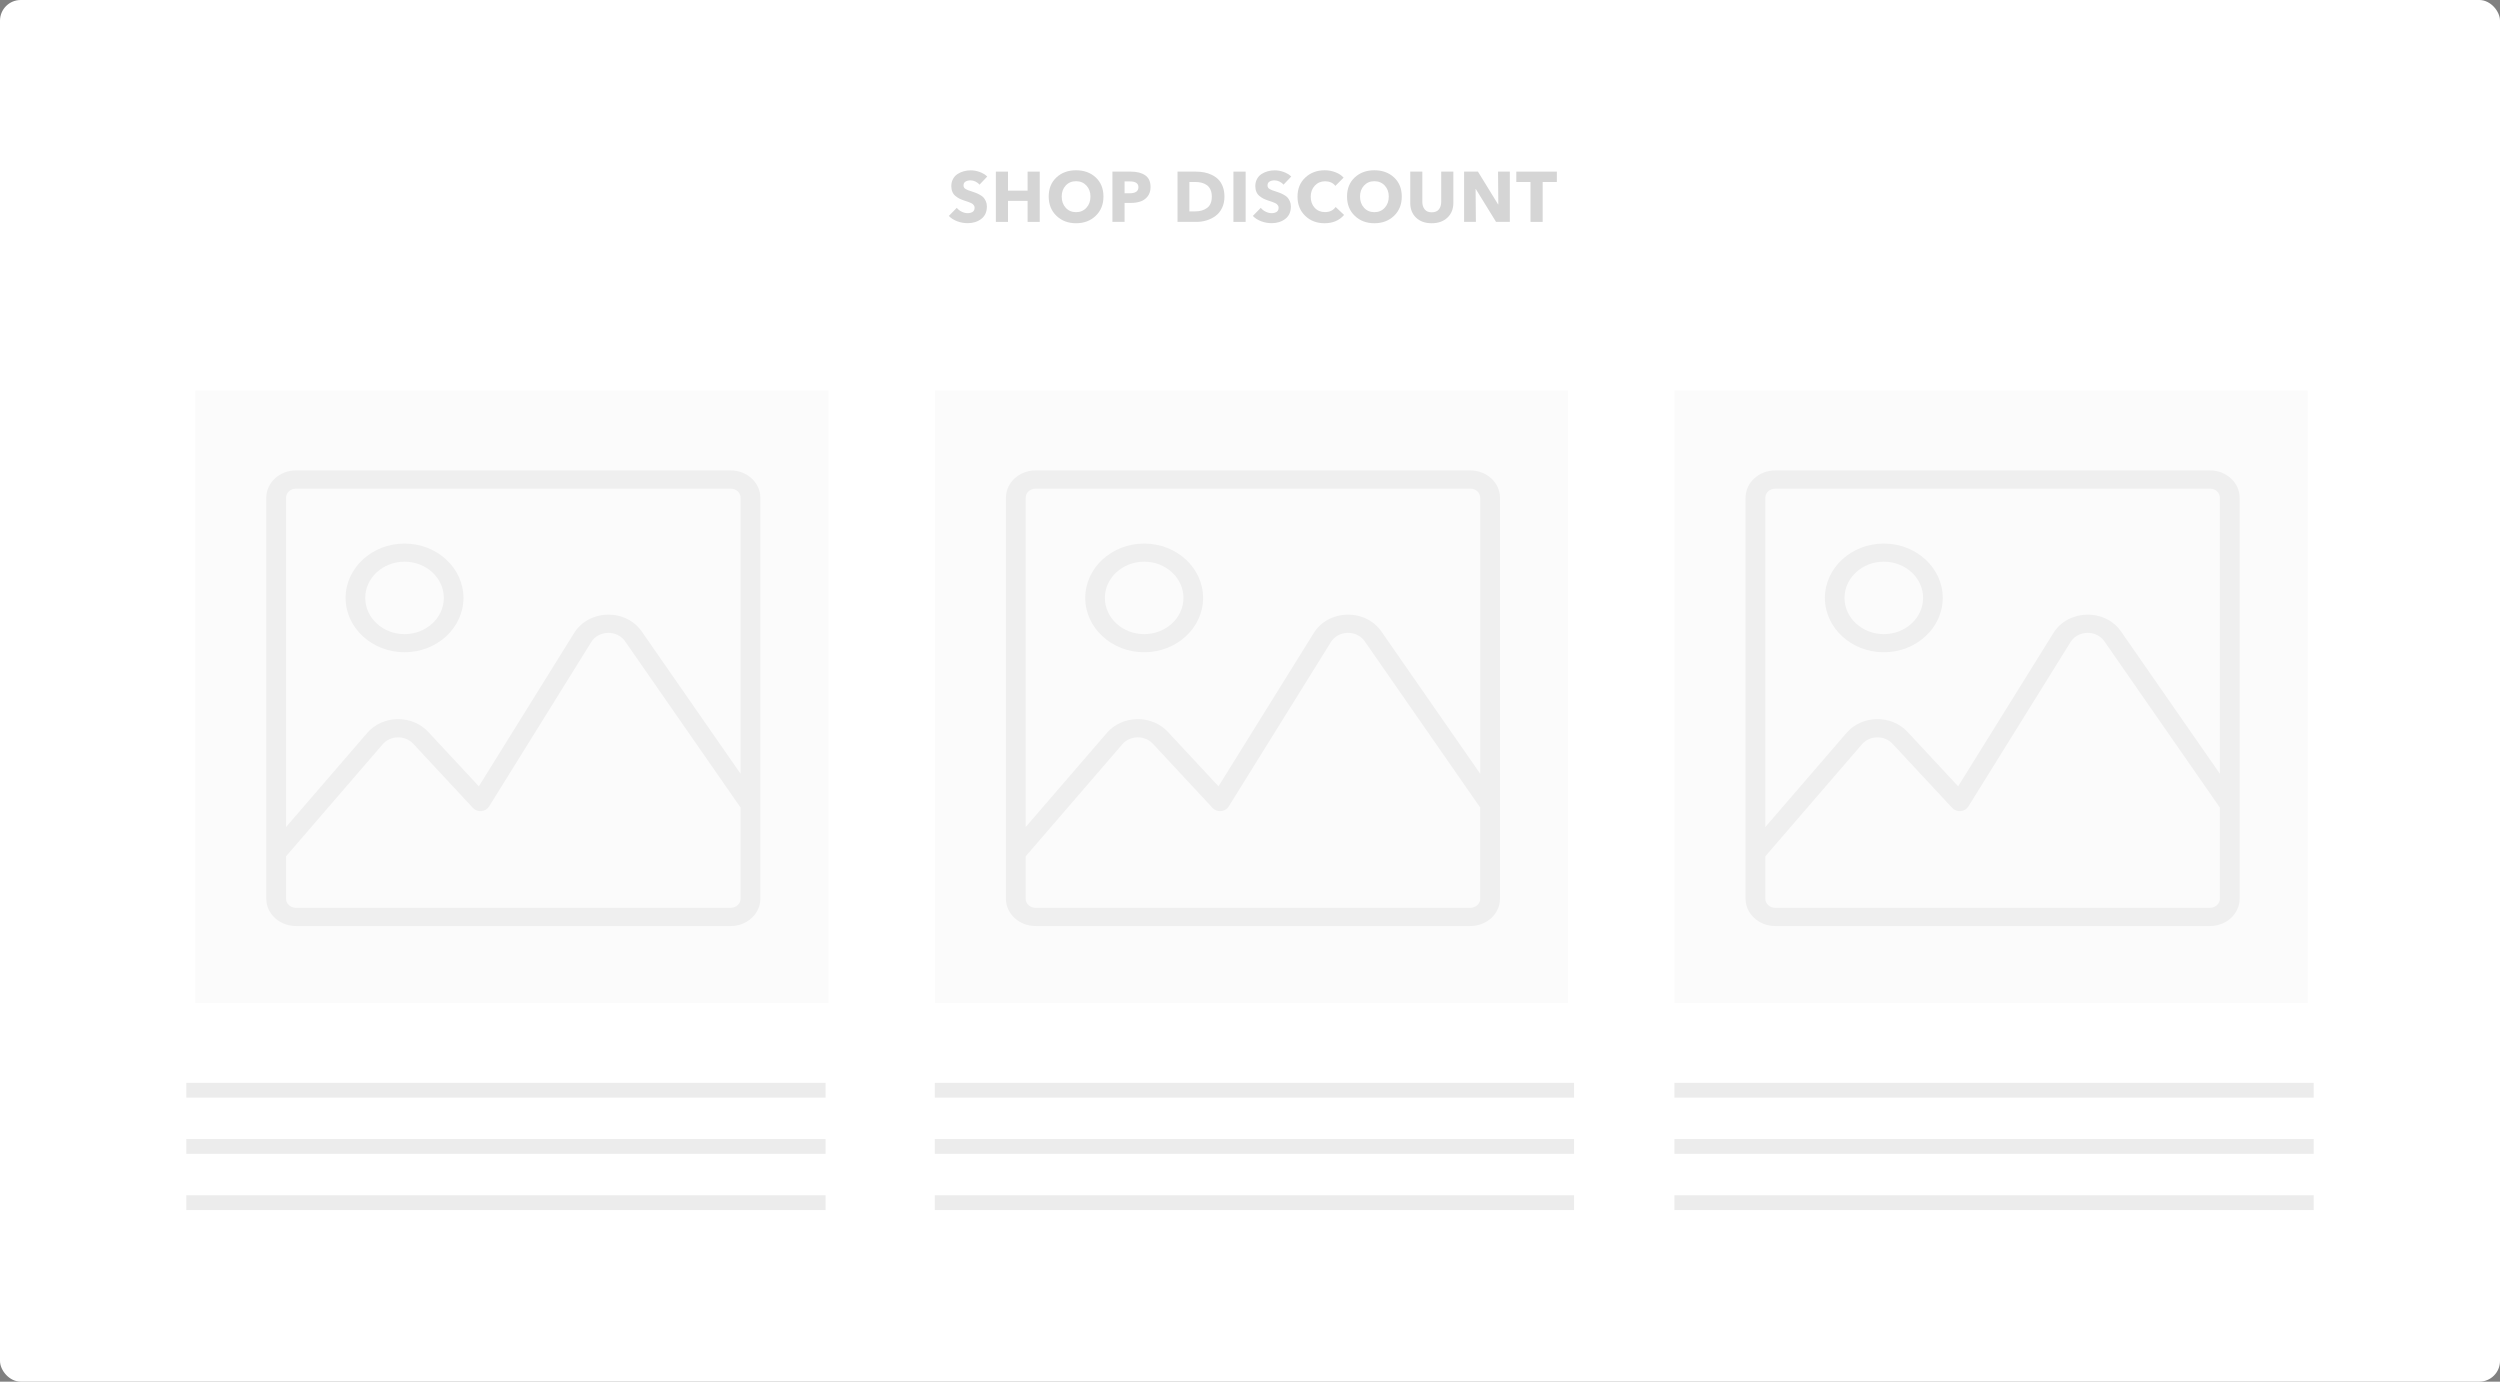 <?xml version="1.0" encoding="UTF-8"?>
<svg width="845px" height="467px" viewBox="0 0 845 467" version="1.1" xmlns="http://www.w3.org/2000/svg" xmlns:xlink="http://www.w3.org/1999/xlink">
    <rect x="0" y="0" width="845" height="467" fill="#808080" stroke="none"/>
    <title>Group 2</title>
    <g id="All-screens" stroke="none" stroke-width="1" fill="none" fill-rule="evenodd">
        <g id="Step-1" transform="translate(-514, -148)">
            <g id="Group" transform="translate(514, 148)">
                <rect id="Rectangle" fill="#FFFFFF" x="0" y="0" width="845" height="467" rx="7"></rect>
                <line x1="65.463" y1="368.5" x2="276.537" y2="368.5" id="Line" stroke="#E0E0E0" stroke-width="5" opacity="0.617" stroke-linecap="square"></line>
                <line x1="65.463" y1="387.5" x2="276.537" y2="387.5" id="Line" stroke="#E0E0E0" stroke-width="5" opacity="0.617" stroke-linecap="square"></line>
                <line x1="65.463" y1="406.5" x2="276.537" y2="406.5" id="Line" stroke="#E0E0E0" stroke-width="5" opacity="0.617" stroke-linecap="square"></line>
                <line x1="318.463" y1="368.5" x2="529.537" y2="368.5" id="Line" stroke="#E0E0E0" stroke-width="5" opacity="0.617" stroke-linecap="square"></line>
                <line x1="318.463" y1="387.5" x2="529.537" y2="387.5" id="Line" stroke="#E0E0E0" stroke-width="5" opacity="0.617" stroke-linecap="square"></line>
                <line x1="318.463" y1="406.5" x2="529.537" y2="406.5" id="Line" stroke="#E0E0E0" stroke-width="5" opacity="0.617" stroke-linecap="square"></line>
                <line x1="568.463" y1="368.5" x2="779.537" y2="368.5" id="Line" stroke="#E0E0E0" stroke-width="5" opacity="0.617" stroke-linecap="square"></line>
                <line x1="568.463" y1="387.5" x2="779.537" y2="387.5" id="Line" stroke="#E0E0E0" stroke-width="5" opacity="0.617" stroke-linecap="square"></line>
                <line x1="568.463" y1="406.5" x2="779.537" y2="406.5" id="Line" stroke="#E0E0E0" stroke-width="5" opacity="0.617" stroke-linecap="square"></line>
                <g id="Group-3" transform="translate(66, 132)">
                    <g id="Group-4">
                        <rect id="Rectangle" fill="#FBFBFB" x="0" y="0" width="214" height="207"></rect>
                        <g id="image" opacity="0.062" transform="translate(24, 27)" fill="#333333" fill-rule="nonzero">
                            <path d="M156.98,0 L10.02,0 C4.496,0 0,4.146 0,9.24 L0,144.76 C0,149.854 4.496,154 10.02,154 L156.98,154 C162.504,154 167,149.854 167,144.76 L167,9.24 C167,4.146 162.504,0 156.98,0 Z M160.32,144.76 C160.32,146.457 158.82,147.84 156.98,147.84 L10.02,147.84 C8.18,147.84 6.68,146.457 6.68,144.76 L6.68,130.435 L39.359,92.551 C40.604,91.109 42.465,90.259 44.462,90.226 C46.456,90.195 48.353,90.974 49.656,92.372 L69.859,114.089 C70.568,114.85 71.63,115.247 72.708,115.149 C73.791,115.053 74.753,114.484 75.29,113.615 L109.849,58.006 C111.022,56.121 113.126,54.963 115.481,54.91 C117.819,54.852 120,55.917 121.269,57.747 L160.313,113.957 L160.313,144.757 L160.32,144.76 Z M160.32,102.539 L126.9,54.427 C124.358,50.768 120.023,48.646 115.32,48.756 C110.611,48.864 106.402,51.177 104.058,54.947 L71.85,106.771 L54.726,88.365 C52.124,85.565 48.34,84.004 44.339,84.069 C40.341,84.136 36.62,85.83 34.131,88.716 L6.68,120.539 L6.68,9.24 C6.68,7.543 8.18,6.16 10.02,6.16 L156.98,6.16 C158.82,6.16 160.32,7.543 160.32,9.24 L160.32,102.539 Z" id="Shape"></path>
                            <path d="M46.729,24.725 C35.748,24.725 26.812,32.965 26.812,43.092 C26.812,53.218 35.748,61.459 46.729,61.459 C57.711,61.459 66.647,53.218 66.647,43.092 C66.647,32.965 57.711,24.725 46.729,24.725 Z M46.729,55.336 C39.406,55.336 33.451,49.845 33.451,43.092 C33.451,36.339 39.406,30.847 46.729,30.847 C54.052,30.847 60.008,36.339 60.008,43.092 C60.008,49.845 54.052,55.336 46.729,55.336 Z" id="Shape"></path>
                        </g>
                    </g>
                    <g id="Group-4" transform="translate(250, 0)">
                        <rect id="Rectangle" fill="#FBFBFB" x="0" y="0" width="214" height="207"></rect>
                        <g id="image" opacity="0.062" transform="translate(24, 27)" fill="#333333" fill-rule="nonzero">
                            <path d="M156.98,0 L10.02,0 C4.496,0 0,4.146 0,9.24 L0,144.76 C0,149.854 4.496,154 10.02,154 L156.98,154 C162.504,154 167,149.854 167,144.76 L167,9.24 C167,4.146 162.504,0 156.98,0 Z M160.32,144.76 C160.32,146.457 158.82,147.84 156.98,147.84 L10.02,147.84 C8.18,147.84 6.68,146.457 6.68,144.76 L6.68,130.435 L39.359,92.551 C40.604,91.109 42.465,90.259 44.462,90.226 C46.456,90.195 48.353,90.974 49.656,92.372 L69.859,114.089 C70.568,114.85 71.63,115.247 72.708,115.149 C73.791,115.053 74.753,114.484 75.29,113.615 L109.849,58.006 C111.022,56.121 113.126,54.963 115.481,54.91 C117.819,54.852 120,55.917 121.269,57.747 L160.313,113.957 L160.313,144.757 L160.32,144.76 Z M160.32,102.539 L126.9,54.427 C124.358,50.768 120.023,48.646 115.32,48.756 C110.611,48.864 106.402,51.177 104.058,54.947 L71.85,106.771 L54.726,88.365 C52.124,85.565 48.34,84.004 44.339,84.069 C40.341,84.136 36.62,85.83 34.131,88.716 L6.68,120.539 L6.68,9.24 C6.68,7.543 8.18,6.16 10.02,6.16 L156.98,6.16 C158.82,6.16 160.32,7.543 160.32,9.24 L160.32,102.539 Z" id="Shape"></path>
                            <path d="M46.729,24.725 C35.748,24.725 26.812,32.965 26.812,43.092 C26.812,53.218 35.748,61.459 46.729,61.459 C57.711,61.459 66.647,53.218 66.647,43.092 C66.647,32.965 57.711,24.725 46.729,24.725 Z M46.729,55.336 C39.406,55.336 33.451,49.845 33.451,43.092 C33.451,36.339 39.406,30.847 46.729,30.847 C54.052,30.847 60.008,36.339 60.008,43.092 C60.008,49.845 54.052,55.336 46.729,55.336 Z" id="Shape"></path>
                        </g>
                    </g>
                    <g id="Group-4" transform="translate(500, 0)">
                        <rect id="Rectangle" fill="#FBFBFB" x="0" y="0" width="214" height="207"></rect>
                        <g id="image" opacity="0.062" transform="translate(24, 27)" fill="#333333" fill-rule="nonzero">
                            <path d="M156.98,0 L10.02,0 C4.496,0 0,4.146 0,9.24 L0,144.76 C0,149.854 4.496,154 10.02,154 L156.98,154 C162.504,154 167,149.854 167,144.76 L167,9.24 C167,4.146 162.504,0 156.98,0 Z M160.32,144.76 C160.32,146.457 158.82,147.84 156.98,147.84 L10.02,147.84 C8.18,147.84 6.68,146.457 6.68,144.76 L6.68,130.435 L39.359,92.551 C40.604,91.109 42.465,90.259 44.462,90.226 C46.456,90.195 48.353,90.974 49.656,92.372 L69.859,114.089 C70.568,114.85 71.63,115.247 72.708,115.149 C73.791,115.053 74.753,114.484 75.29,113.615 L109.849,58.006 C111.022,56.121 113.126,54.963 115.481,54.91 C117.819,54.852 120,55.917 121.269,57.747 L160.313,113.957 L160.313,144.757 L160.32,144.76 Z M160.32,102.539 L126.9,54.427 C124.358,50.768 120.023,48.646 115.32,48.756 C110.611,48.864 106.402,51.177 104.058,54.947 L71.85,106.771 L54.726,88.365 C52.124,85.565 48.34,84.004 44.339,84.069 C40.341,84.136 36.62,85.83 34.131,88.716 L6.68,120.539 L6.68,9.24 C6.68,7.543 8.18,6.16 10.02,6.16 L156.98,6.16 C158.82,6.16 160.32,7.543 160.32,9.24 L160.32,102.539 Z" id="Shape"></path>
                            <path d="M46.729,24.725 C35.748,24.725 26.812,32.965 26.812,43.092 C26.812,53.218 35.748,61.459 46.729,61.459 C57.711,61.459 66.647,53.218 66.647,43.092 C66.647,32.965 57.711,24.725 46.729,24.725 Z M46.729,55.336 C39.406,55.336 33.451,49.845 33.451,43.092 C33.451,36.339 39.406,30.847 46.729,30.847 C54.052,30.847 60.008,36.339 60.008,43.092 C60.008,49.845 54.052,55.336 46.729,55.336 Z" id="Shape"></path>
                        </g>
                    </g>
                </g>
                <g id="SHOP-DISCOUNT" transform="translate(320.704, 57.552)" fill="#D5D5D5" fill-rule="nonzero">
                    <path d="M12.984,2.112 L10.368,4.872 C10.032,4.44 9.58,4.088 9.012,3.816 C8.444,3.544 7.888,3.408 7.344,3.408 C6.704,3.408 6.148,3.54 5.676,3.804 C5.204,4.068 4.968,4.504 4.968,5.112 C4.968,5.384 5.024,5.62 5.136,5.82 C5.248,6.02 5.436,6.196 5.7,6.348 C5.964,6.5 6.224,6.628 6.48,6.732 C6.736,6.836 7.104,6.96 7.584,7.104 C8.208,7.312 8.696,7.48 9.048,7.608 C9.4,7.736 9.852,7.948 10.404,8.244 C10.956,8.54 11.384,8.848 11.688,9.168 C11.992,9.488 12.264,9.916 12.504,10.452 C12.744,10.988 12.864,11.576 12.864,12.216 C12.864,14.056 12.236,15.46 10.98,16.428 C9.724,17.396 8.184,17.88 6.36,17.88 C5.128,17.88 3.944,17.664 2.808,17.232 C1.672,16.8 0.736,16.2 0,15.432 L2.688,12.696 C3.104,13.224 3.652,13.656 4.332,13.992 C5.012,14.328 5.688,14.496 6.36,14.496 C7.048,14.496 7.612,14.348 8.052,14.052 C8.492,13.756 8.712,13.288 8.712,12.648 C8.712,12.392 8.652,12.164 8.532,11.964 C8.412,11.764 8.28,11.596 8.136,11.46 C7.992,11.324 7.736,11.176 7.368,11.016 C7,10.856 6.688,10.732 6.432,10.644 C6.176,10.556 5.76,10.416 5.184,10.224 C4.56,10.016 4.024,9.8 3.576,9.576 C3.128,9.352 2.68,9.056 2.232,8.688 C1.784,8.32 1.44,7.856 1.2,7.296 C0.96,6.736 0.84,6.088 0.84,5.352 C0.84,4.456 1.032,3.652 1.416,2.94 C1.8,2.228 2.312,1.668 2.952,1.26 C3.592,0.852 4.292,0.544 5.052,0.336 C5.812,0.128 6.6,0.024 7.416,0.024 C8.408,0.024 9.404,0.204 10.404,0.564 C11.404,0.924 12.264,1.44 12.984,2.112 Z" id="Path"></path>
                    <polygon id="Path" points="30.728 17.448 26.624 17.448 26.624 10.344 20 10.344 20 17.448 15.896 17.448 15.896 0.456 20 0.456 20 6.888 26.624 6.888 26.624 0.456 30.728 0.456"></polygon>
                    <path d="M52.264,8.88 C52.264,11.552 51.392,13.724 49.648,15.396 C47.904,17.068 45.688,17.904 43,17.904 C40.328,17.904 38.12,17.068 36.376,15.396 C34.632,13.724 33.76,11.552 33.76,8.88 C33.76,6.192 34.628,4.04 36.364,2.424 C38.1,0.808 40.312,0 43,0 C45.704,0 47.924,0.808 49.66,2.424 C51.396,4.04 52.264,6.192 52.264,8.88 Z M47.872,8.88 C47.872,7.376 47.416,6.136 46.504,5.16 C45.592,4.184 44.424,3.696 43,3.696 C41.576,3.696 40.412,4.184 39.508,5.16 C38.604,6.136 38.152,7.376 38.152,8.88 C38.152,10.416 38.604,11.68 39.508,12.672 C40.412,13.664 41.576,14.16 43,14.16 C44.424,14.16 45.592,13.664 46.504,12.672 C47.416,11.68 47.872,10.416 47.872,8.88 Z" id="Shape"></path>
                    <path d="M68.184,5.688 C68.184,6.936 67.86,7.976 67.212,8.808 C66.564,9.64 65.756,10.22 64.788,10.548 C63.82,10.876 62.704,11.04 61.44,11.04 L59.4,11.04 L59.4,17.448 L55.296,17.448 L55.296,0.456 L61.536,0.456 C63.552,0.456 65.164,0.868 66.372,1.692 C67.58,2.516 68.184,3.848 68.184,5.688 Z M64.08,5.712 C64.08,4.416 63.12,3.768 61.2,3.768 L59.4,3.768 L59.4,7.776 L61.128,7.776 C63.096,7.776 64.08,7.088 64.08,5.712 Z" id="Shape"></path>
                    <path d="M93.16,8.904 C93.16,10.344 92.888,11.624 92.344,12.744 C91.8,13.864 91.068,14.76 90.148,15.432 C89.228,16.104 88.216,16.608 87.112,16.944 C86.008,17.28 84.848,17.448 83.632,17.448 L77.296,17.448 L77.296,0.456 L83.44,0.456 C84.448,0.456 85.404,0.54 86.308,0.708 C87.212,0.876 88.088,1.168 88.936,1.584 C89.784,2 90.516,2.52 91.132,3.144 C91.748,3.768 92.24,4.572 92.608,5.556 C92.976,6.54 93.16,7.656 93.16,8.904 Z M88.888,8.904 C88.888,7.992 88.736,7.204 88.432,6.54 C88.128,5.876 87.708,5.36 87.172,4.992 C86.636,4.624 86.052,4.36 85.42,4.2 C84.788,4.04 84.096,3.96 83.344,3.96 L81.304,3.96 L81.304,13.896 L83.248,13.896 C84.896,13.896 86.248,13.504 87.304,12.72 C88.36,11.936 88.888,10.664 88.888,8.904 Z" id="Shape"></path>
                    <polygon id="Path" points="100.32 17.448 96.192 17.448 96.192 0.456 100.32 0.456"></polygon>
                    <path d="M115.736,2.112 L113.12,4.872 C112.784,4.44 112.332,4.088 111.764,3.816 C111.196,3.544 110.64,3.408 110.096,3.408 C109.456,3.408 108.9,3.54 108.428,3.804 C107.956,4.068 107.72,4.504 107.72,5.112 C107.72,5.384 107.776,5.62 107.888,5.82 C108,6.02 108.188,6.196 108.452,6.348 C108.716,6.5 108.976,6.628 109.232,6.732 C109.488,6.836 109.856,6.96 110.336,7.104 C110.96,7.312 111.448,7.48 111.8,7.608 C112.152,7.736 112.604,7.948 113.156,8.244 C113.708,8.54 114.136,8.848 114.44,9.168 C114.744,9.488 115.016,9.916 115.256,10.452 C115.496,10.988 115.616,11.576 115.616,12.216 C115.616,14.056 114.988,15.46 113.732,16.428 C112.476,17.396 110.936,17.88 109.112,17.88 C107.88,17.88 106.696,17.664 105.56,17.232 C104.424,16.8 103.488,16.2 102.752,15.432 L105.44,12.696 C105.856,13.224 106.404,13.656 107.084,13.992 C107.764,14.328 108.44,14.496 109.112,14.496 C109.8,14.496 110.364,14.348 110.804,14.052 C111.244,13.756 111.464,13.288 111.464,12.648 C111.464,12.392 111.404,12.164 111.284,11.964 C111.164,11.764 111.032,11.596 110.888,11.46 C110.744,11.324 110.488,11.176 110.12,11.016 C109.752,10.856 109.44,10.732 109.184,10.644 C108.928,10.556 108.512,10.416 107.936,10.224 C107.312,10.016 106.776,9.8 106.328,9.576 C105.88,9.352 105.432,9.056 104.984,8.688 C104.536,8.32 104.192,7.856 103.952,7.296 C103.712,6.736 103.592,6.088 103.592,5.352 C103.592,4.456 103.784,3.652 104.168,2.94 C104.552,2.228 105.064,1.668 105.704,1.26 C106.344,0.852 107.044,0.544 107.804,0.336 C108.564,0.128 109.352,0.024 110.168,0.024 C111.16,0.024 112.156,0.204 113.156,0.564 C114.156,0.924 115.016,1.44 115.736,2.112 Z" id="Path"></path>
                    <path d="M133.6,15.096 C131.984,16.968 129.784,17.904 127,17.904 C124.36,17.904 122.176,17.068 120.448,15.396 C118.72,13.724 117.856,11.568 117.856,8.928 C117.856,6.256 118.732,4.1 120.484,2.46 C122.236,0.82 124.432,0 127.072,0 C128.304,0 129.5,0.22 130.66,0.66 C131.82,1.1 132.744,1.712 133.432,2.496 L130.648,5.28 C130.28,4.768 129.788,4.38 129.172,4.116 C128.556,3.852 127.904,3.72 127.216,3.72 C125.792,3.72 124.62,4.212 123.7,5.196 C122.78,6.18 122.32,7.424 122.32,8.928 C122.32,10.464 122.768,11.716 123.664,12.684 C124.56,13.652 125.72,14.136 127.144,14.136 C128.728,14.136 129.928,13.56 130.744,12.408 L133.6,15.096 Z" id="Path"></path>
                    <path d="M153.096,8.88 C153.096,11.552 152.224,13.724 150.48,15.396 C148.736,17.068 146.52,17.904 143.832,17.904 C141.16,17.904 138.952,17.068 137.208,15.396 C135.464,13.724 134.592,11.552 134.592,8.88 C134.592,6.192 135.46,4.04 137.196,2.424 C138.932,0.808 141.144,0 143.832,0 C146.536,0 148.756,0.808 150.492,2.424 C152.228,4.04 153.096,6.192 153.096,8.88 Z M148.704,8.88 C148.704,7.376 148.248,6.136 147.336,5.16 C146.424,4.184 145.256,3.696 143.832,3.696 C142.408,3.696 141.244,4.184 140.34,5.16 C139.436,6.136 138.984,7.376 138.984,8.88 C138.984,10.416 139.436,11.68 140.34,12.672 C141.244,13.664 142.408,14.16 143.832,14.16 C145.256,14.16 146.424,13.664 147.336,12.672 C148.248,11.68 148.704,10.416 148.704,8.88 Z" id="Shape"></path>
                    <path d="M170.528,11.04 C170.528,13.088 169.86,14.744 168.524,16.008 C167.188,17.272 165.416,17.904 163.208,17.904 C161,17.904 159.24,17.276 157.928,16.02 C156.616,14.764 155.96,13.104 155.96,11.04 L155.96,0.456 L160.04,0.456 L160.04,10.704 C160.04,11.712 160.304,12.548 160.832,13.212 C161.36,13.876 162.16,14.208 163.232,14.208 C164.32,14.208 165.124,13.876 165.644,13.212 C166.164,12.548 166.424,11.712 166.424,10.704 L166.424,0.456 L170.528,0.456 L170.528,11.04 Z" id="Path"></path>
                    <polygon id="Path" points="189.616 17.448 184.96 17.448 178.12 6.336 178.048 6.336 178.144 17.448 174.16 17.448 174.16 0.456 178.84 0.456 185.656 11.544 185.728 11.544 185.632 0.456 189.616 0.456"></polygon>
                    <polygon id="Path" points="205.512 3.96 200.712 3.96 200.712 17.448 196.608 17.448 196.608 3.96 191.808 3.96 191.808 0.456 205.512 0.456"></polygon>
                </g>
            </g>
        </g>
    </g>
</svg>